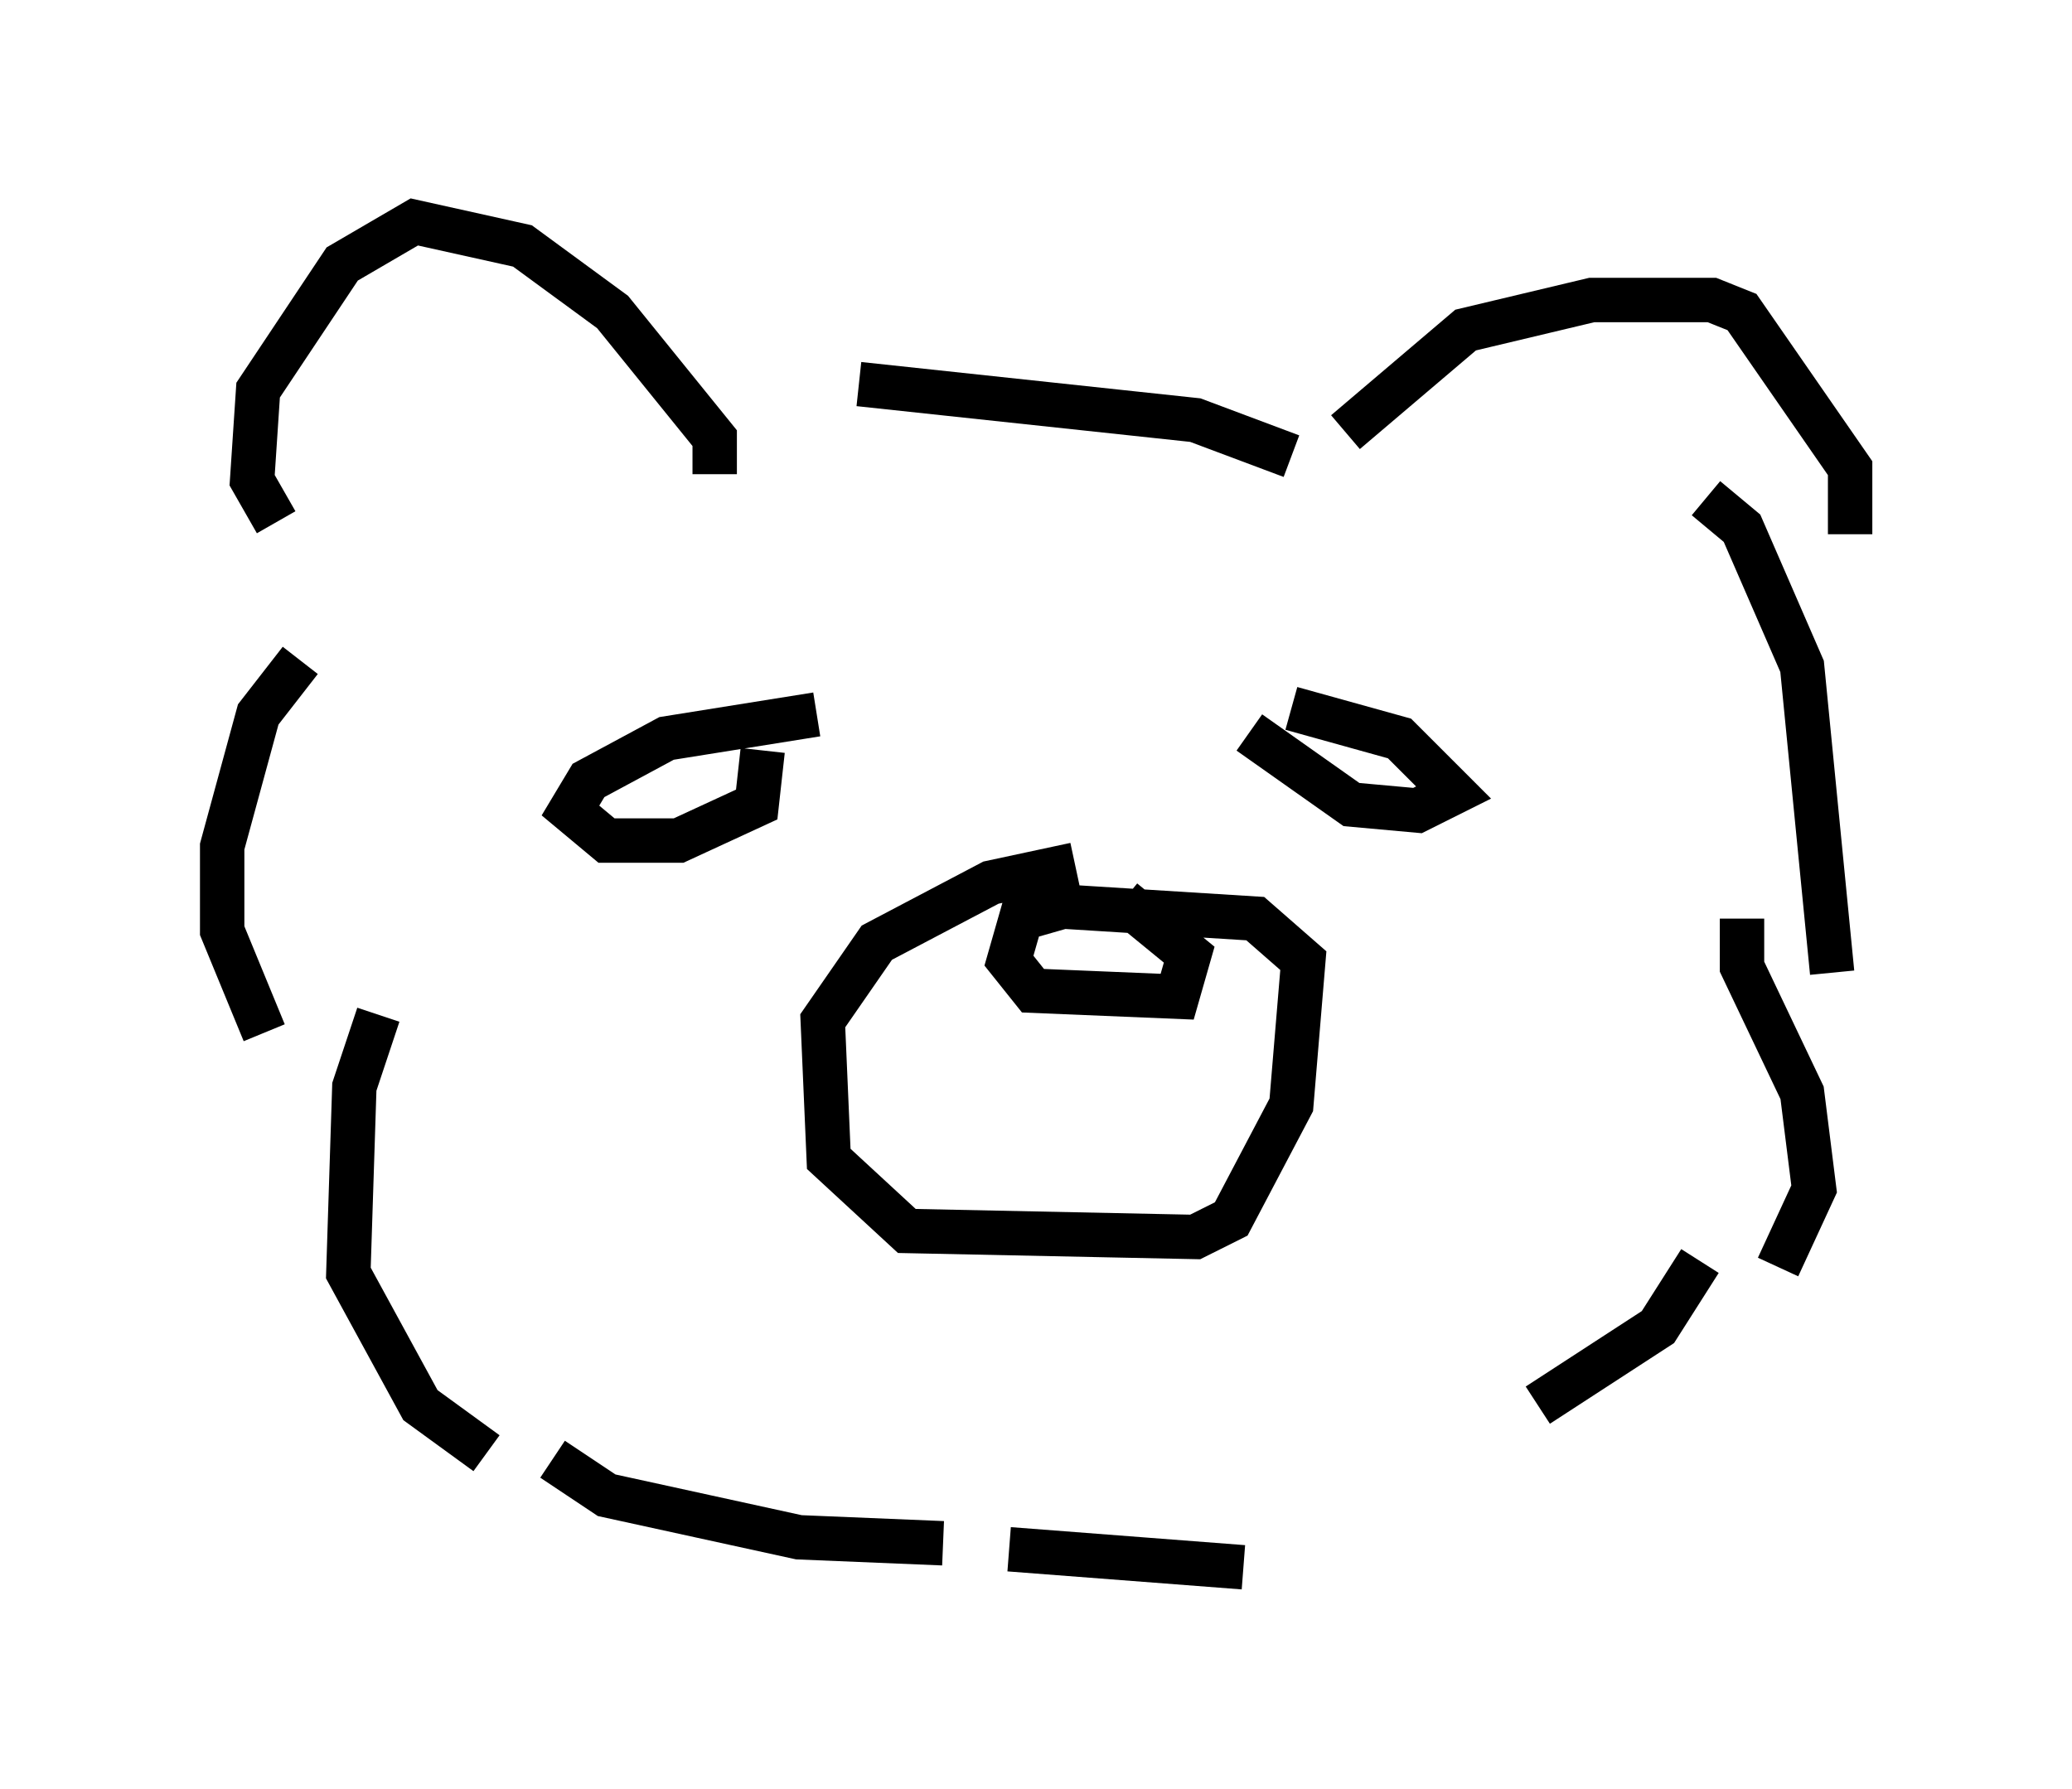 <?xml version="1.0" encoding="utf-8" ?>
<svg baseProfile="full" height="40.311" version="1.1" width="46.671" xmlns="http://www.w3.org/2000/svg" xmlns:ev="http://www.w3.org/2001/xml-events" xmlns:xlink="http://www.w3.org/1999/xlink"><defs /><rect fill="white" height="40.311" width="46.671" x="0" y="0" /><path d="M29.222, 19.479 m-5.007, 0.0 l-1.894, 0.406 -2.571, 1.353 l-1.218, 1.759 0.135, 3.112 l1.759, 1.624 6.495, 0.135 l0.812, -0.406 1.353, -2.571 l0.271, -3.248 -1.083, -0.947 l-4.33, -0.271 -0.947, 0.271 l-0.271, 0.947 0.541, 0.677 l3.248, 0.135 0.271, -0.947 l-1.488, -1.218 m-6.901, -4.195 l-3.383, 0.541 -1.759, 0.947 l-0.406, 0.677 0.812, 0.677 l1.624, 0.0 1.759, -0.812 l0.135, -1.218 m11.908, -0.947 l2.436, 0.677 1.218, 1.218 l-0.812, 0.406 -1.488, -0.135 l-2.3, -1.624 m-12.043, -5.819 l0.0, -0.812 -2.3, -2.842 l-2.03, -1.488 -2.436, -0.541 l-1.624, 0.947 -1.894, 2.842 l-0.135, 2.03 0.541, 0.947 m24.086, -2.03 l2.706, -2.3 2.842, -0.677 l2.706, 0.0 0.677, 0.271 l2.436, 3.518 0.0, 1.488 m-12.584, -1.759 l-2.165, -0.812 -7.578, -0.812 m19.08, 2.571 l0.812, 0.677 1.353, 3.112 l0.677, 6.901 m-2.03, -1.218 l0.0, 1.083 1.353, 2.842 l0.271, 2.165 -0.812, 1.759 m-1.759, -0.135 l-0.947, 1.488 -2.706, 1.759 m-27.875, -16.779 l-0.947, 1.218 -0.812, 2.977 l0.0, 1.894 0.947, 2.3 m2.571, -0.406 l-0.541, 1.624 -0.135, 4.195 l1.624, 2.977 1.488, 1.083 m1.488, 0.135 l1.218, 0.812 4.33, 0.947 l3.248, 0.135 m1.488, 0.135 l5.277, 0.406 " fill="none" stroke="black" stroke-width="1" /></svg>